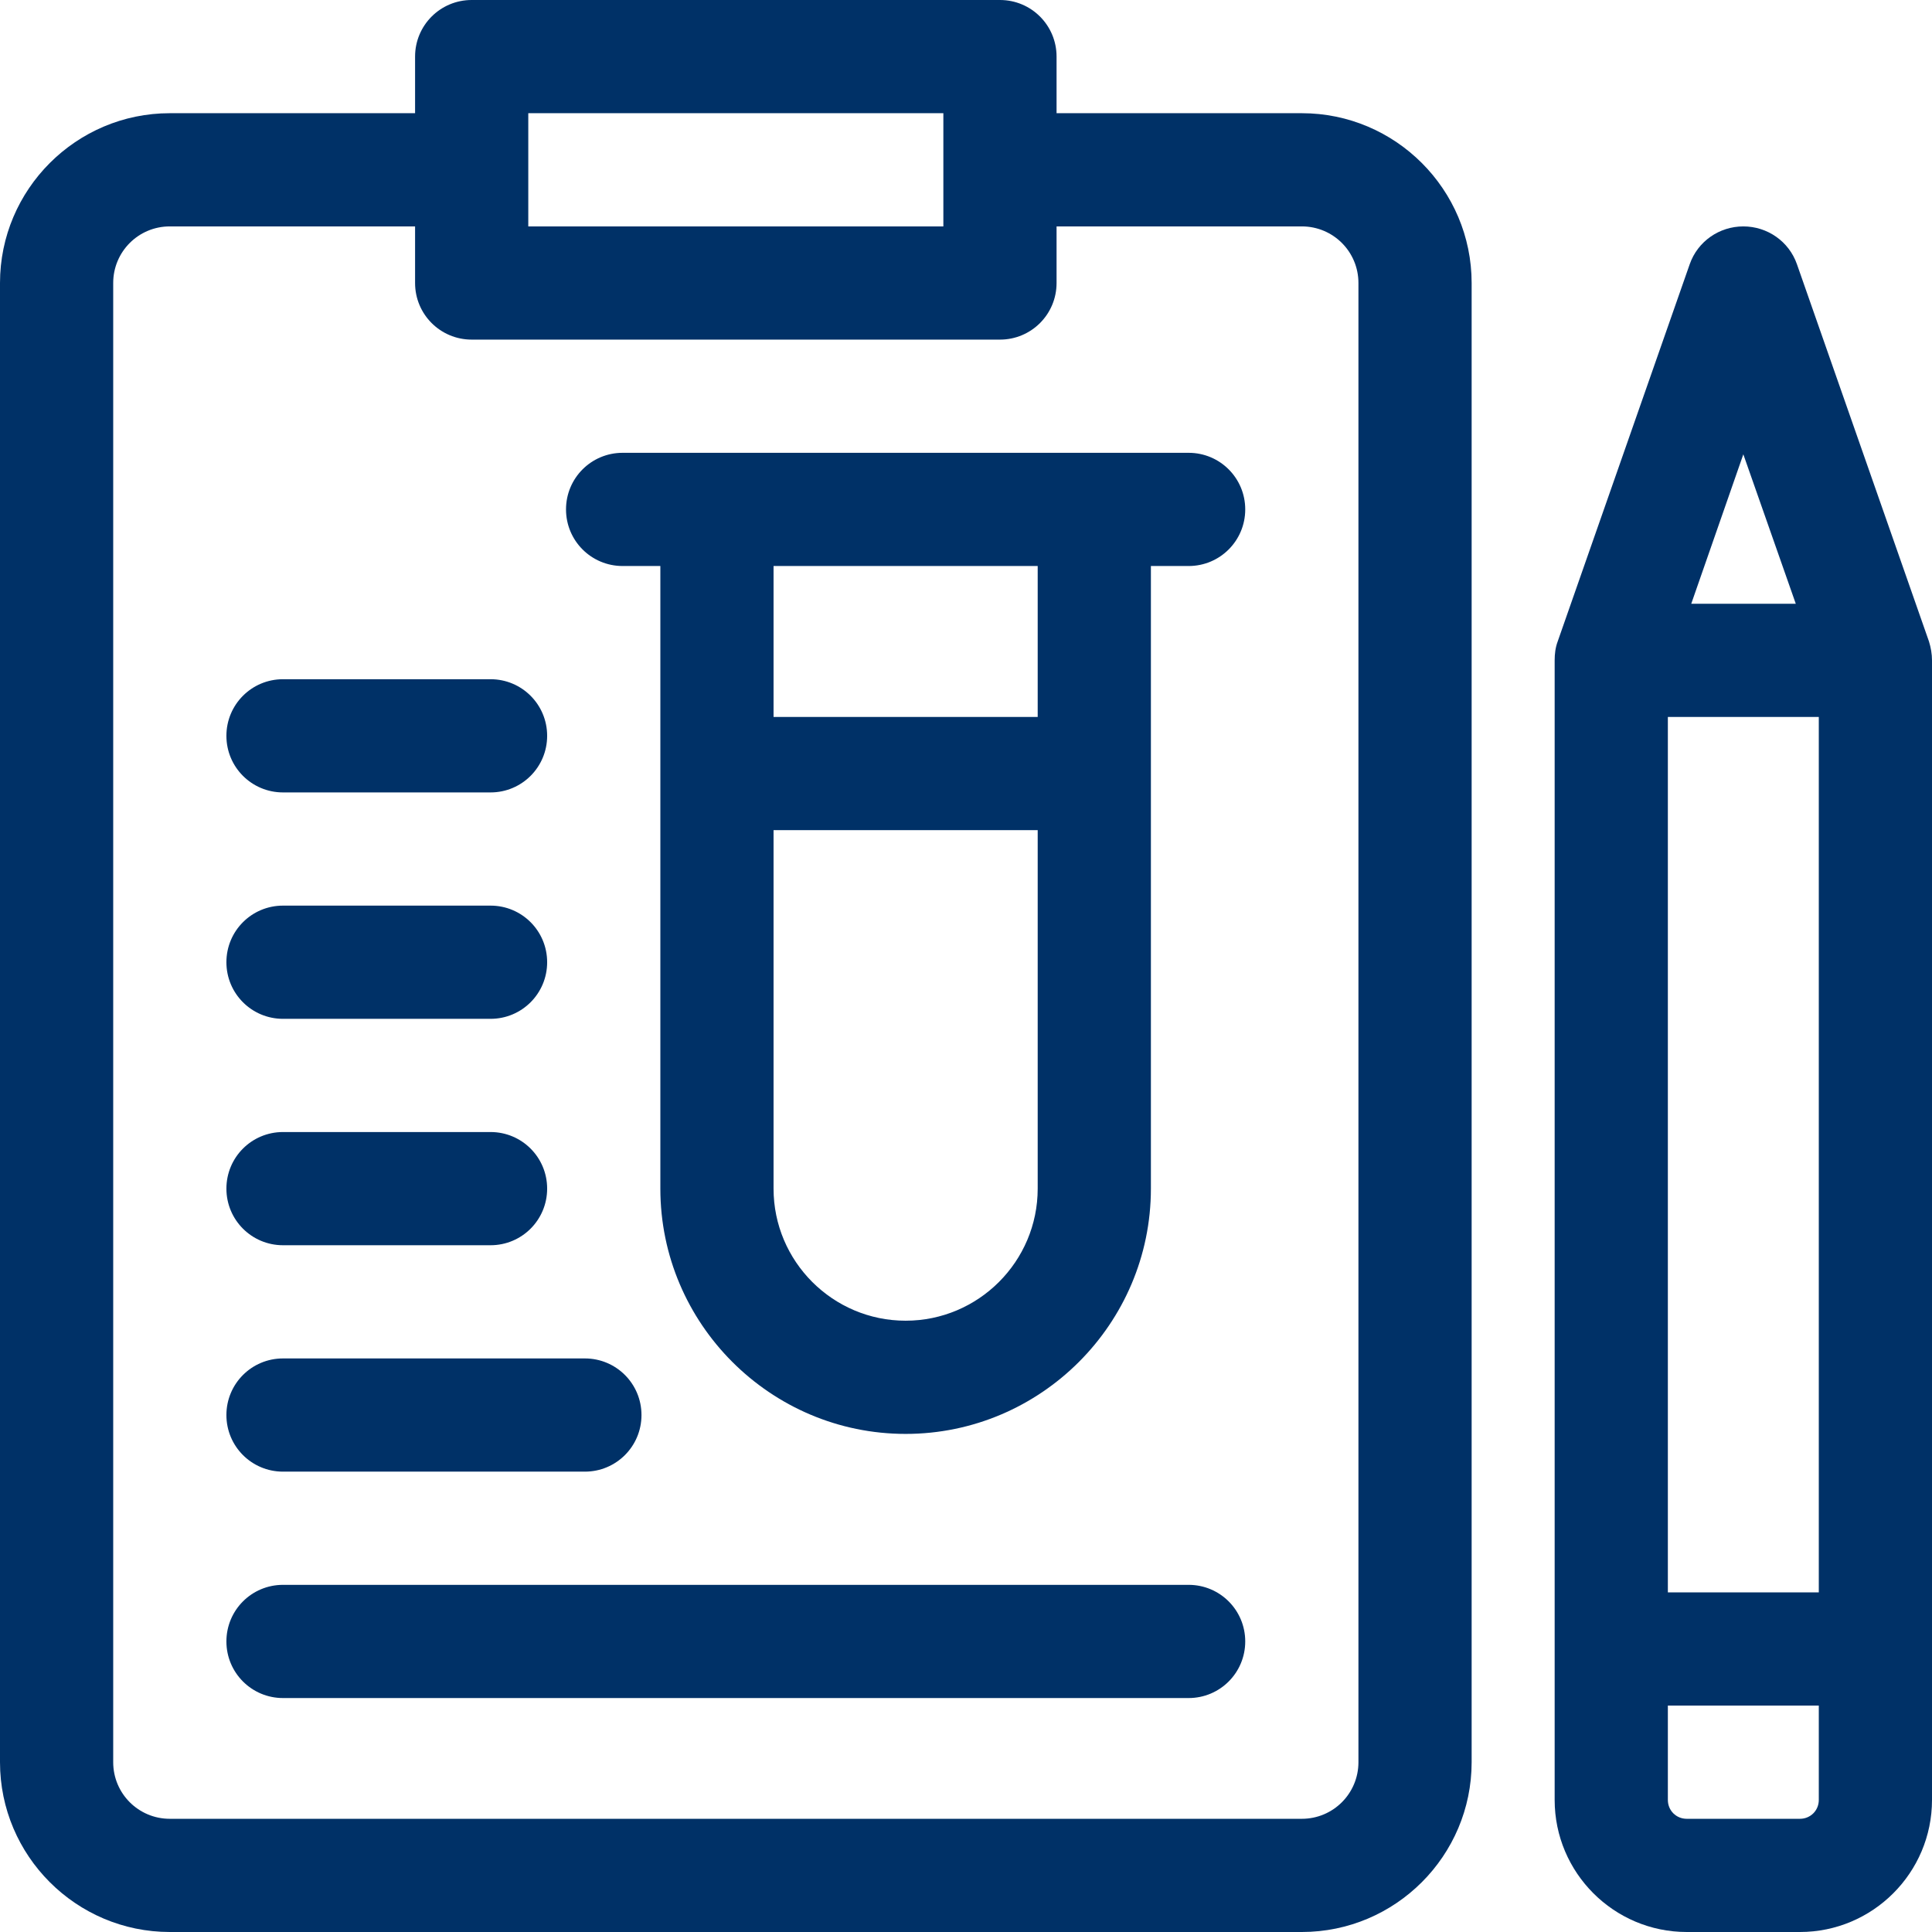 <?xml version="1.0" encoding="utf-8"?>
<!-- Generator: Adobe Illustrator 22.0.1, SVG Export Plug-In . SVG Version: 6.00 Build 0)  -->
<svg version="1.1" id="Capa_1" xmlns="http://www.w3.org/2000/svg" xmlns:xlink="http://www.w3.org/1999/xlink" x="0px" y="0px"
	 viewBox="0 0 512 512" style="enable-background:new 0 0 512 512;" xml:space="preserve">
<style type="text/css">
	.st0{fill:#003167;}
</style>
<g>
	<path class="st0" d="M345,30h-65V15c0-8.3-6.7-15-15-15H125c-8.3,0-15,6.7-15,15v15H45C20.2,30,0,50.2,0,75v392
		c0,24.8,20.2,45,45,45h300c24.8,0,45-20.2,45-45V75C390,50.2,369.8,30,345,30z M140,30h110v30H140V30z M360,467c0,8.3-6.7,15-15,15
		H45c-8.3,0-15-6.7-15-15V75c0-8.3,6.7-15,15-15h65v15c0,8.3,6.7,15,15,15h140c8.3,0,15-6.7,15-15V60h65c8.3,0,15,6.7,15,15V467z"/>
	<path class="st0" d="M315,120H165c-8.3,0-15,6.7-15,15s6.7,15,15,15h10v165c0,35.8,29.2,65,65,65s65-29.2,65-65V150h10
		c8.3,0,15-6.7,15-15S323.3,120,315,120z M240,350c-19.3,0-35-15.7-35-35v-95h70v95C275,334.3,259.3,350,240,350z M275,190h-70v-40
		h70V190z"/>
	<path class="st0" d="M315,420H75c-8.3,0-15,6.7-15,15s6.7,15,15,15h240c8.3,0,15-6.7,15-15S323.3,420,315,420z"/>
	<path class="st0" d="M75,390h80c8.3,0,15-6.7,15-15s-6.7-15-15-15H75c-8.3,0-15,6.7-15,15S66.7,390,75,390z"/>
	<path class="st0" d="M75,330h55c8.3,0,15-6.7,15-15s-6.7-15-15-15H75c-8.3,0-15,6.7-15,15S66.7,330,75,330z"/>
	<path class="st0" d="M75,270h55c8.3,0,15-6.7,15-15s-6.7-15-15-15H75c-8.3,0-15,6.7-15,15S66.7,270,75,270z"/>
	<path class="st0" d="M75,210h55c8.3,0,15-6.7,15-15s-6.7-15-15-15H75c-8.3,0-15,6.7-15,15S66.7,210,75,210z"/>
	<path class="st0" d="M511.2,170l-35-100c-2.1-6-7.8-10-14.2-10s-12.1,4-14.2,10l-35,100c-0.6,1.6-0.8,3.3-0.8,5v302
		c0,19.3,15.7,35,35,35h30c19.3,0,35-15.7,35-35V175C512,173.3,511.7,171.6,511.2,170z M442,190h40v232h-40V190z M462,120.4
		l13.9,39.6h-27.7L462,120.4z M482,477c0,2.8-2.2,5-5,5h-30c-2.8,0-5-2.2-5-5v-25h40V477z"/>
</g>
</svg>
